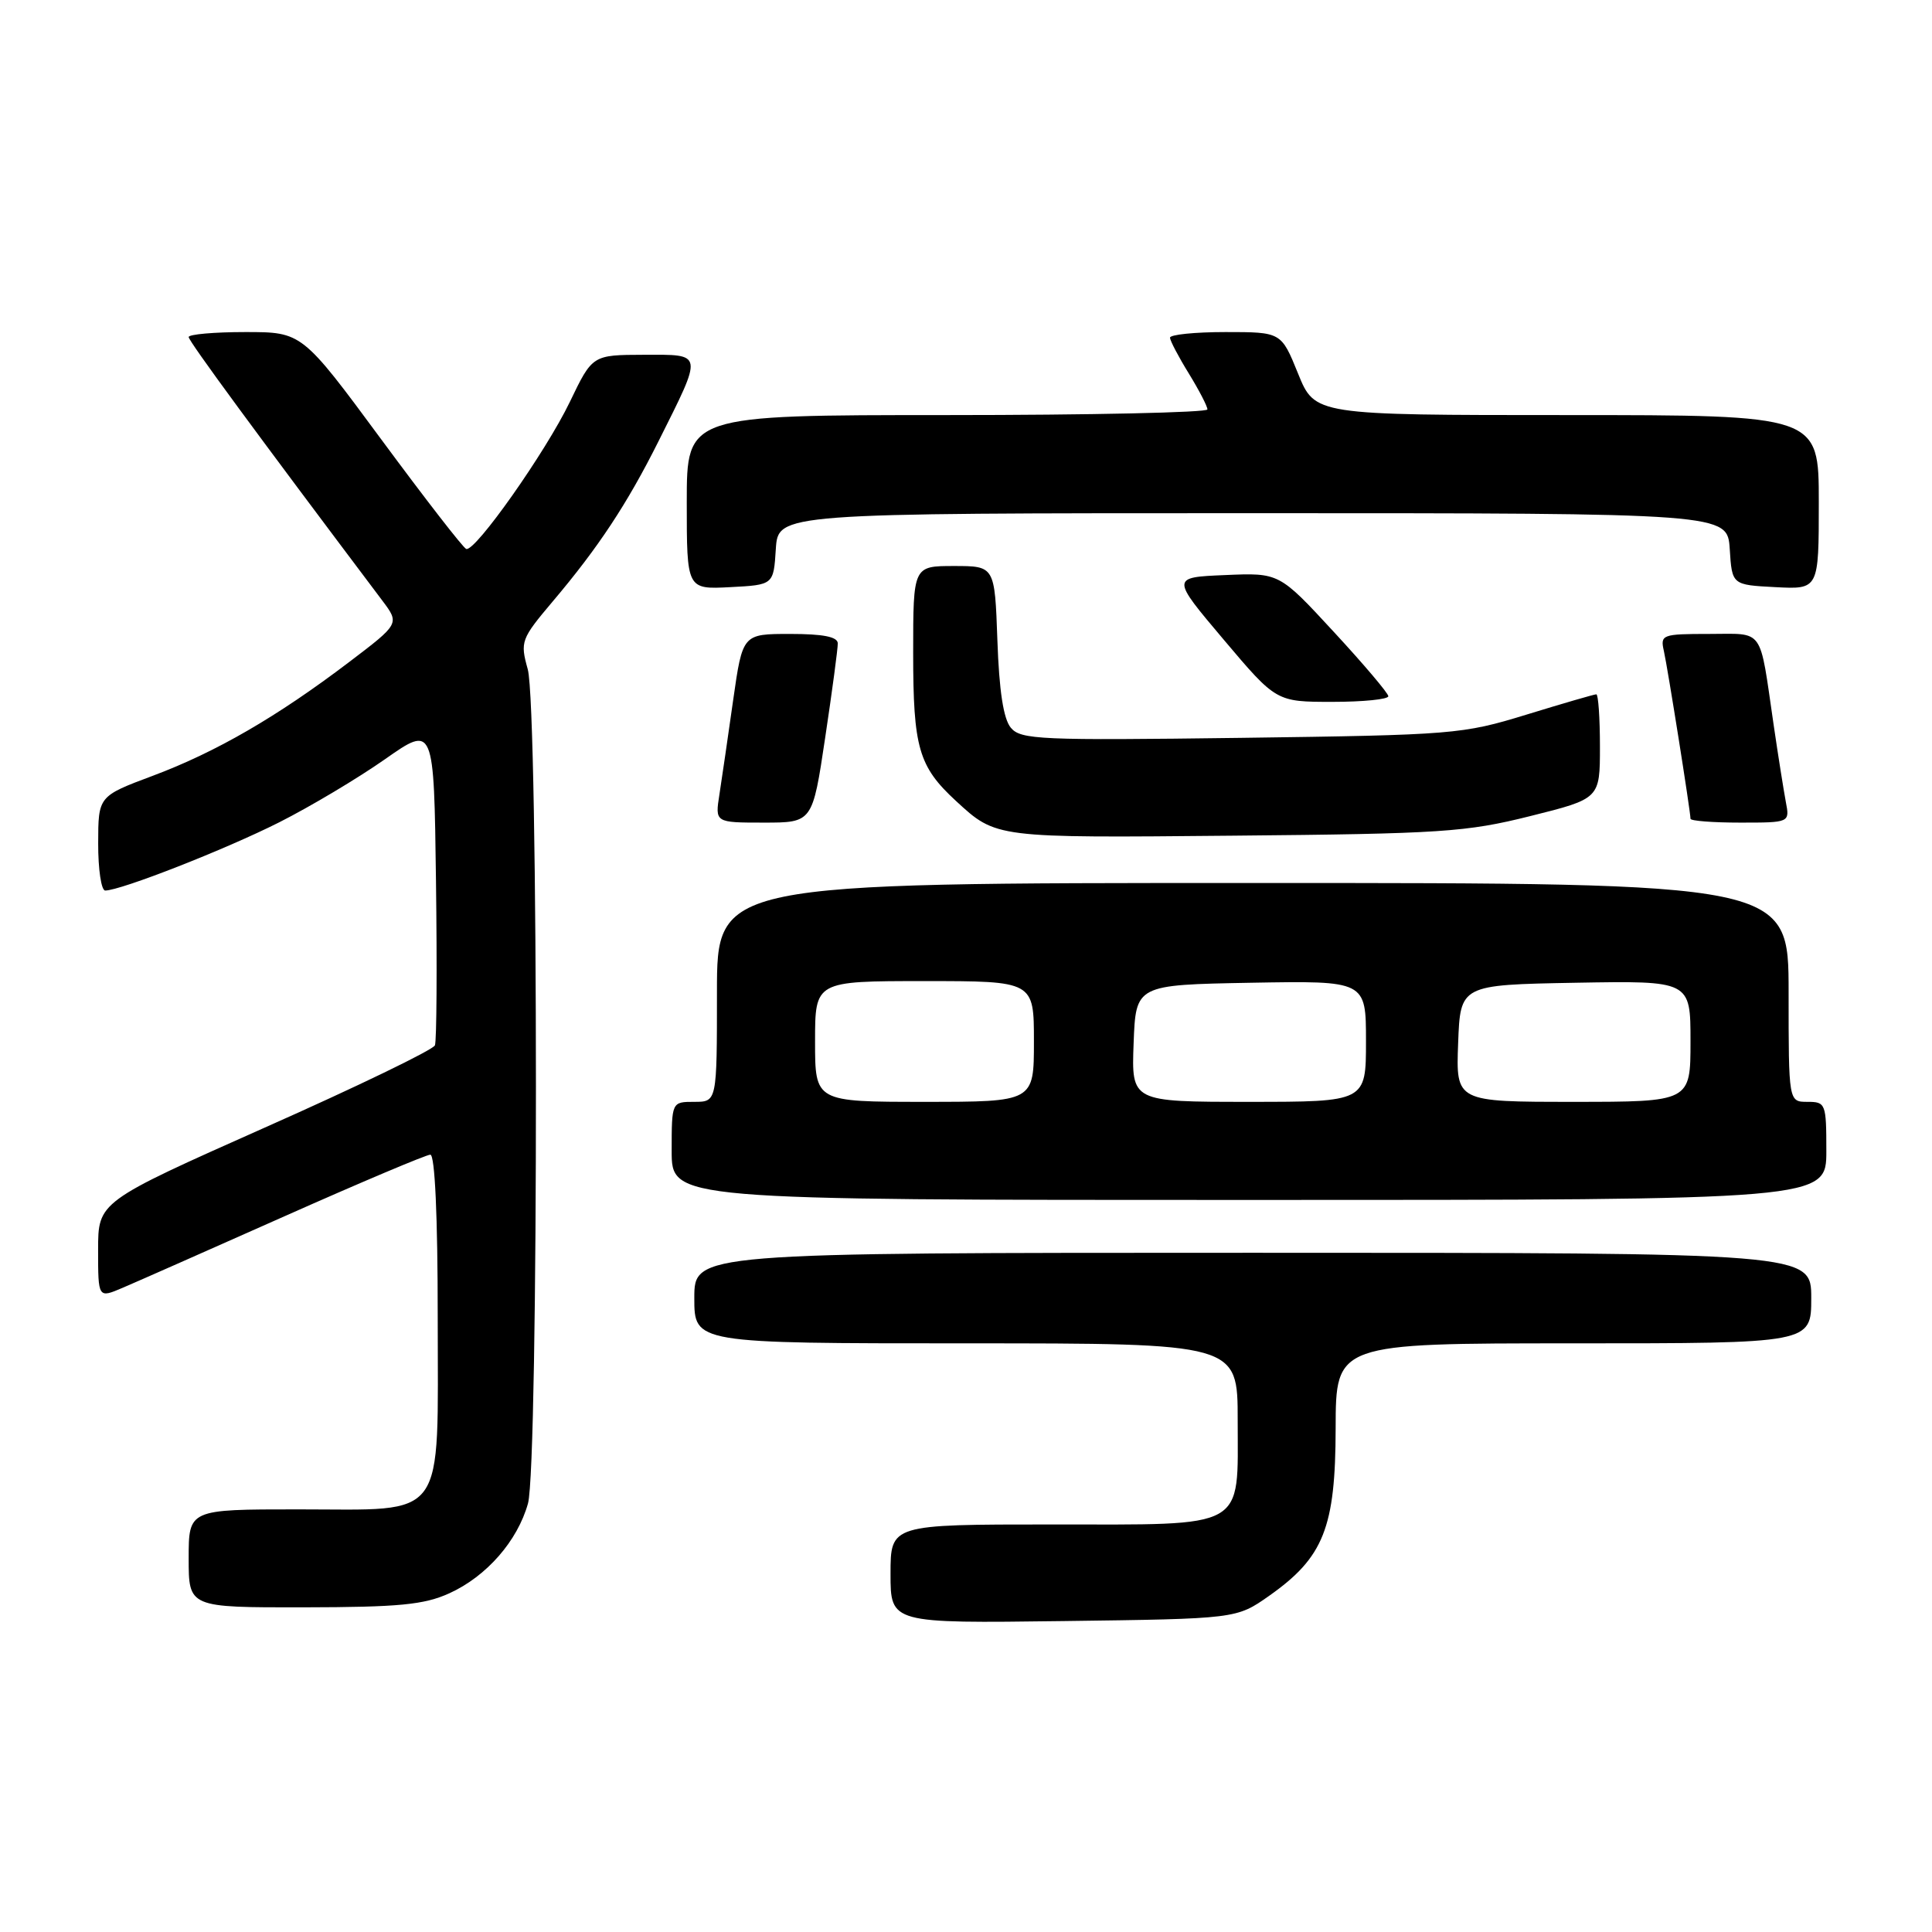 <?xml version="1.0" encoding="UTF-8" standalone="no"?>
<!DOCTYPE svg PUBLIC "-//W3C//DTD SVG 1.1//EN" "http://www.w3.org/Graphics/SVG/1.1/DTD/svg11.dtd" >
<svg xmlns="http://www.w3.org/2000/svg" xmlns:xlink="http://www.w3.org/1999/xlink" version="1.1" viewBox="0 0 256 256">
 <g >
 <path fill="currentColor"
d=" M 168.16 211.46 C 175.40 206.36 176.96 202.43 176.98 189.25 C 177.00 178.00 177.00 178.00 208.50 178.00 C 240.00 178.00 240.00 178.00 240.00 172.00 C 240.00 166.00 240.00 166.00 166.00 166.00 C 92.00 166.00 92.00 166.00 92.00 172.00 C 92.00 178.00 92.00 178.00 128.00 178.00 C 164.00 178.00 164.00 178.00 164.00 188.17 C 164.00 202.83 165.47 202.00 139.35 202.00 C 118.00 202.00 118.00 202.00 118.00 208.55 C 118.00 215.10 118.00 215.10 140.92 214.80 C 163.83 214.50 163.83 214.50 168.16 211.46 Z  M 59.54 211.12 C 64.47 208.88 68.57 204.19 69.96 199.22 C 71.38 194.09 71.36 93.83 69.93 88.68 C 68.91 85.01 69.03 84.68 73.25 79.68 C 79.27 72.57 83.11 66.75 87.24 58.50 C 93.20 46.58 93.27 47.00 85.32 47.01 C 78.50 47.03 78.50 47.03 75.51 53.25 C 72.33 59.86 62.98 73.13 61.78 72.74 C 61.38 72.61 56.33 66.09 50.54 58.25 C 40.02 44.00 40.02 44.00 32.51 44.00 C 28.38 44.00 25.00 44.30 25.00 44.66 C 25.00 45.21 34.10 57.59 50.65 79.57 C 52.96 82.64 52.96 82.64 46.23 87.75 C 36.72 94.97 28.64 99.65 20.26 102.79 C 13.02 105.50 13.02 105.50 13.01 111.75 C 13.00 115.19 13.42 118.00 13.94 118.00 C 15.99 118.00 29.91 112.54 37.00 108.96 C 41.12 106.88 47.42 103.12 51.00 100.61 C 57.50 96.05 57.50 96.05 57.77 116.75 C 57.92 128.13 57.86 137.93 57.63 138.51 C 57.41 139.10 47.28 144.00 35.11 149.40 C 13.00 159.24 13.00 159.24 13.00 165.63 C 13.00 172.03 13.00 172.03 16.25 170.64 C 18.04 169.88 27.72 165.60 37.77 161.13 C 47.82 156.66 56.49 153.00 57.02 153.00 C 57.63 153.00 58.00 161.18 58.00 174.50 C 58.00 201.93 59.40 200.00 39.50 200.00 C 25.00 200.00 25.00 200.00 25.00 206.50 C 25.00 213.00 25.00 213.00 40.25 212.98 C 52.88 212.96 56.19 212.64 59.54 211.12 Z  M 242.00 152.50 C 242.00 146.23 241.91 146.00 239.50 146.00 C 237.00 146.00 237.00 146.00 237.00 131.50 C 237.00 117.00 237.00 117.00 166.00 117.00 C 95.00 117.00 95.00 117.00 95.00 131.50 C 95.00 146.00 95.00 146.00 92.00 146.00 C 89.00 146.00 89.00 146.00 89.00 152.50 C 89.00 159.00 89.00 159.00 165.50 159.00 C 242.00 159.00 242.00 159.00 242.00 152.50 Z  M 202.75 108.14 C 212.00 105.83 212.00 105.83 212.00 98.92 C 212.00 95.11 211.78 92.00 211.52 92.00 C 211.25 92.00 207.09 93.21 202.27 94.69 C 193.77 97.30 192.59 97.39 164.44 97.77 C 137.83 98.12 135.25 98.01 133.94 96.43 C 132.96 95.26 132.39 91.51 132.16 84.85 C 131.81 75.00 131.81 75.00 126.41 75.00 C 121.00 75.00 121.00 75.00 121.00 86.55 C 121.00 99.08 121.72 101.56 126.66 106.12 C 132.03 111.06 131.76 111.03 163.50 110.73 C 190.96 110.48 194.28 110.26 202.75 108.14 Z  M 109.34 97.75 C 110.27 91.56 111.02 85.94 111.01 85.25 C 111.00 84.38 109.07 84.00 104.70 84.00 C 98.40 84.00 98.40 84.00 97.15 92.75 C 96.47 97.56 95.65 103.19 95.33 105.25 C 94.74 109.00 94.74 109.00 101.20 109.00 C 107.66 109.00 107.66 109.00 109.34 97.75 Z  M 236.63 106.25 C 236.35 104.74 235.61 100.12 235.01 96.00 C 233.10 82.94 233.85 84.00 226.46 84.00 C 220.24 84.00 219.98 84.10 220.47 86.25 C 220.98 88.52 224.00 107.54 224.00 108.49 C 224.00 108.77 226.96 109.00 230.58 109.00 C 237.16 109.00 237.16 109.00 236.63 106.25 Z  M 183.96 92.25 C 183.94 91.84 180.68 87.99 176.71 83.70 C 169.50 75.89 169.50 75.89 162.33 76.20 C 155.17 76.50 155.17 76.50 162.14 84.75 C 169.11 93.00 169.11 93.00 176.56 93.00 C 180.65 93.00 183.98 92.66 183.96 92.25 Z  M 102.80 72.75 C 103.11 68.00 103.11 68.00 166.00 68.00 C 228.89 68.00 228.89 68.00 229.20 72.75 C 229.50 77.50 229.50 77.50 235.25 77.80 C 241.00 78.10 241.00 78.10 241.00 66.55 C 241.00 55.00 241.00 55.00 207.62 55.00 C 174.23 55.00 174.23 55.00 172.00 49.50 C 169.77 44.00 169.77 44.00 162.38 44.00 C 158.32 44.00 155.01 44.34 155.03 44.75 C 155.05 45.16 156.17 47.30 157.53 49.50 C 158.88 51.70 159.99 53.84 159.99 54.25 C 160.00 54.66 144.47 55.00 125.50 55.00 C 91.00 55.00 91.00 55.00 91.00 66.55 C 91.00 78.10 91.00 78.10 96.75 77.80 C 102.50 77.50 102.50 77.50 102.80 72.75 Z  M 108.00 138.00 C 108.00 130.00 108.00 130.00 122.50 130.00 C 137.00 130.00 137.00 130.00 137.00 138.00 C 137.00 146.00 137.00 146.00 122.50 146.00 C 108.00 146.00 108.00 146.00 108.00 138.00 Z  M 150.21 138.25 C 150.50 130.50 150.50 130.50 165.75 130.22 C 181.00 129.95 181.00 129.95 181.00 137.97 C 181.00 146.00 181.00 146.00 165.46 146.00 C 149.92 146.00 149.92 146.00 150.21 138.25 Z  M 193.21 138.25 C 193.50 130.50 193.50 130.50 208.75 130.22 C 224.00 129.95 224.00 129.95 224.00 137.97 C 224.00 146.00 224.00 146.00 208.46 146.00 C 192.92 146.00 192.92 146.00 193.21 138.25 Z "/>
</g>
</svg>